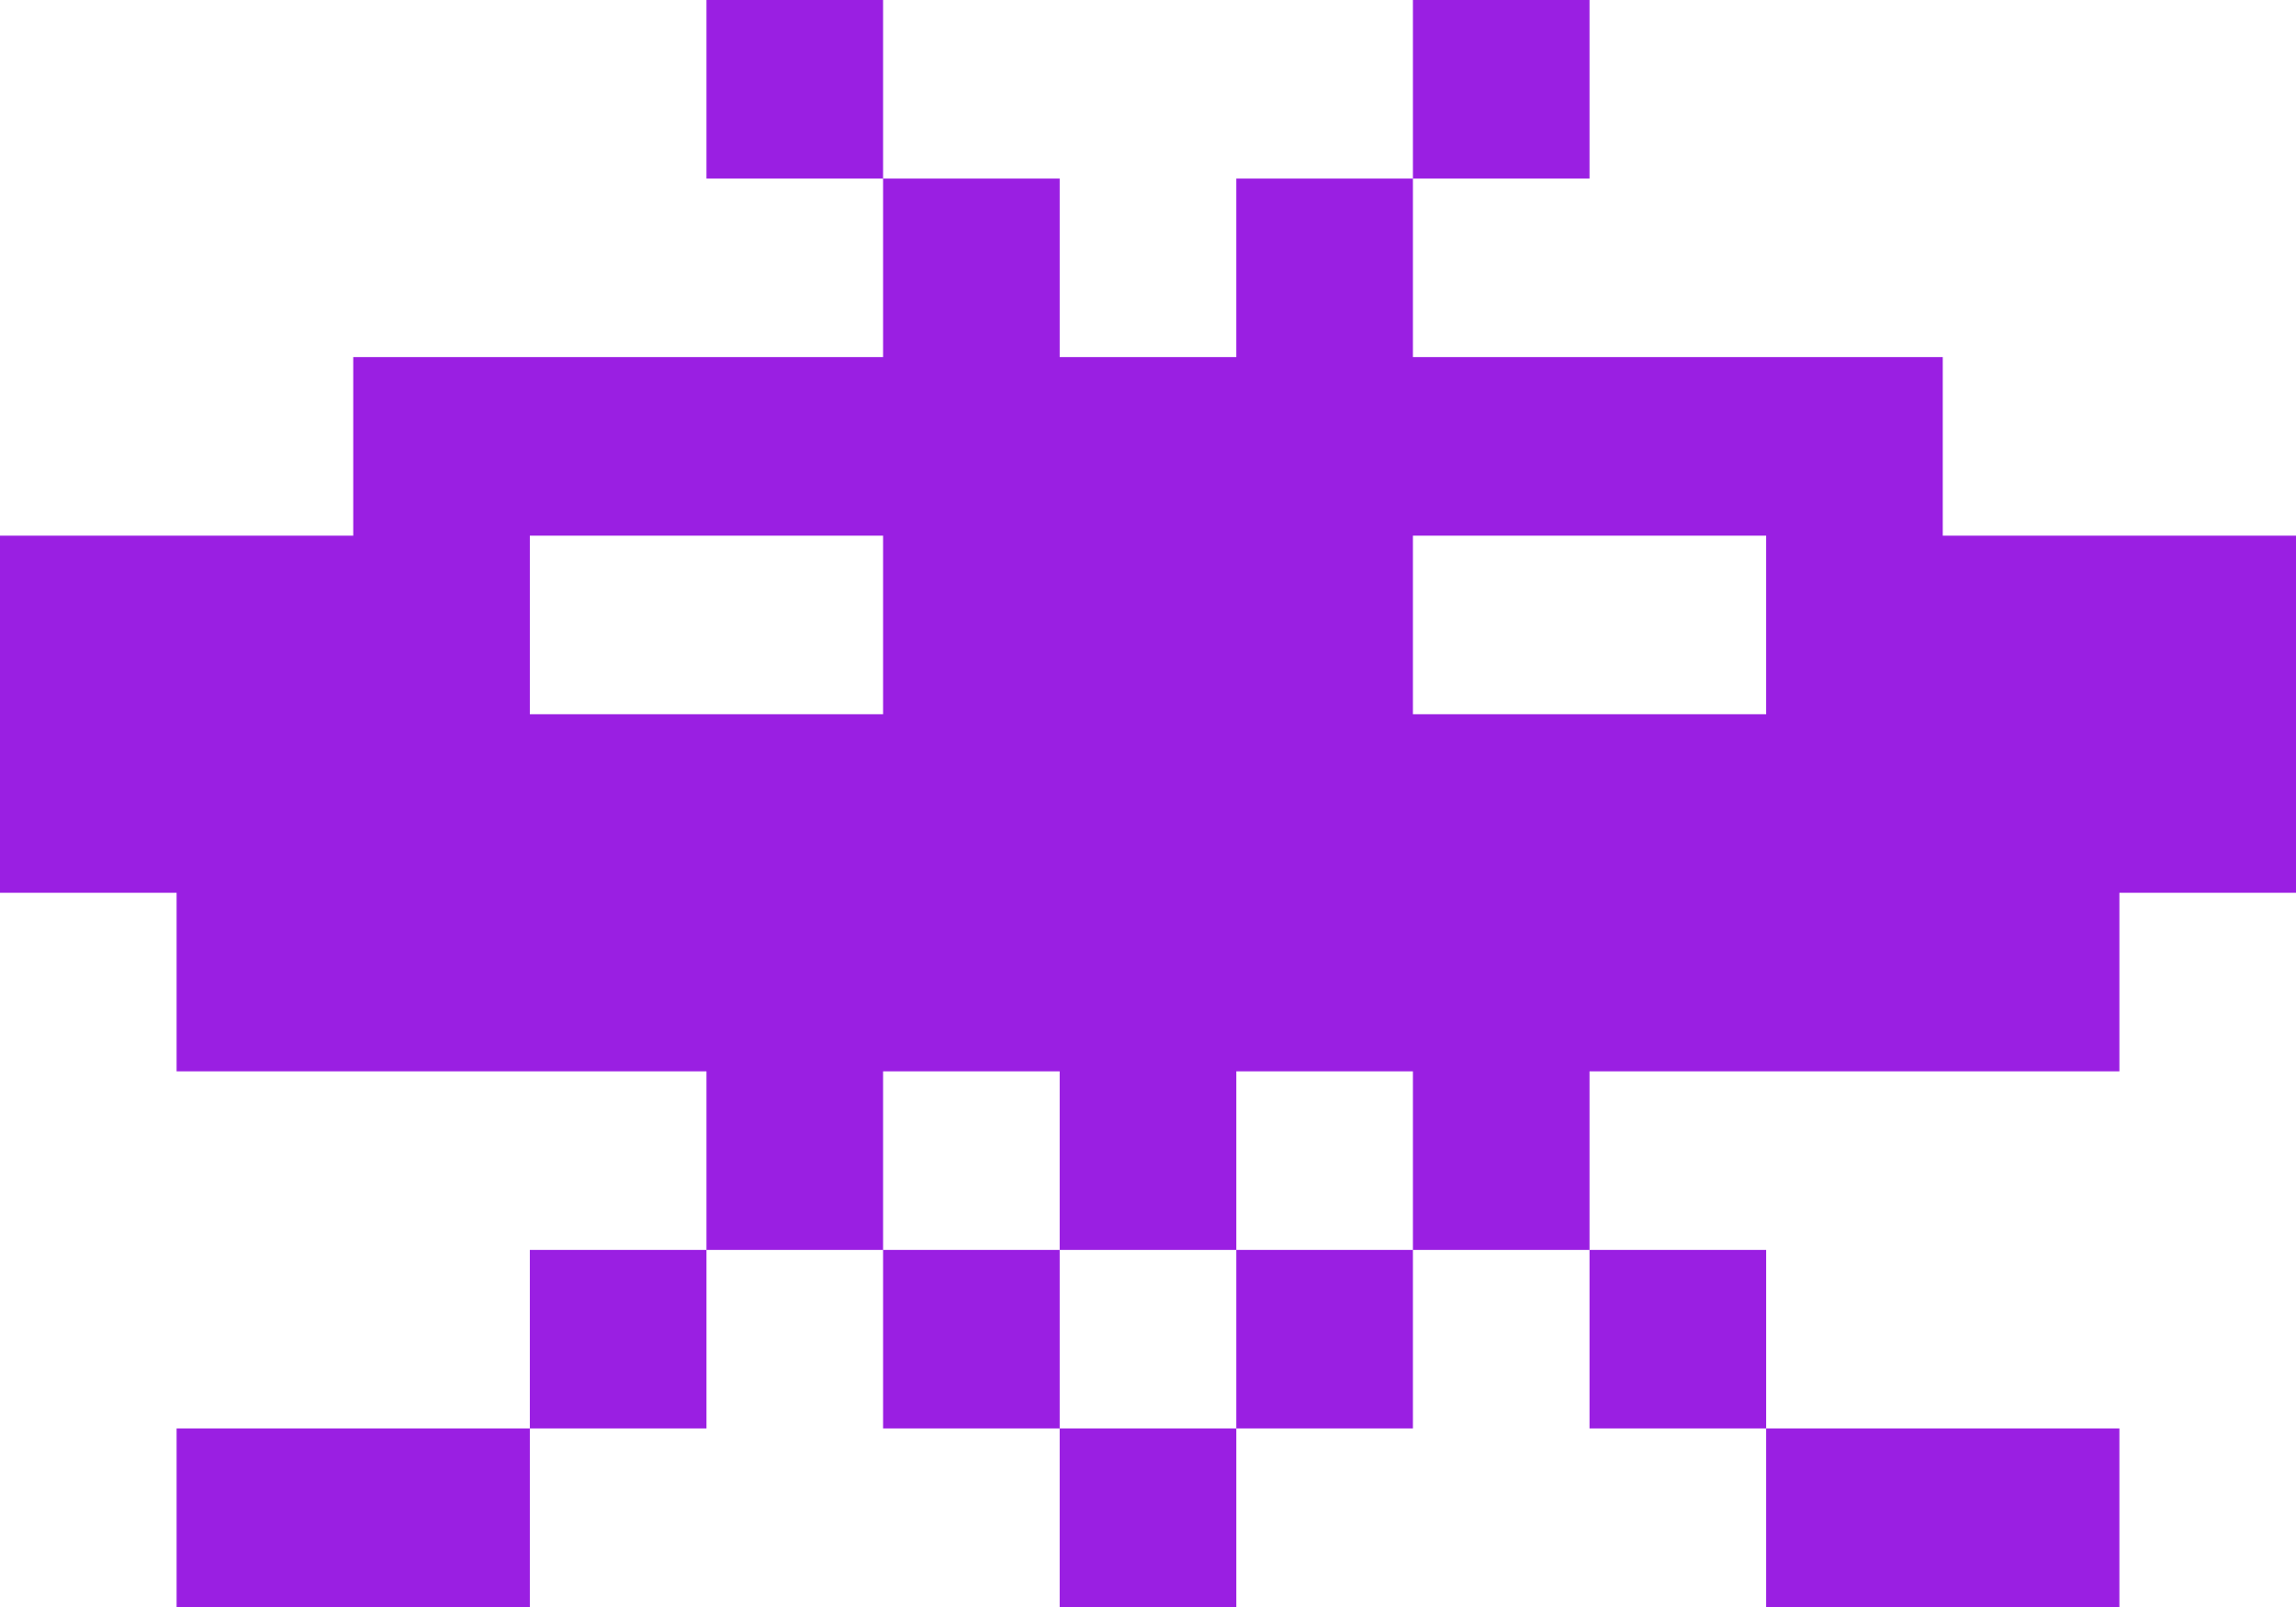 <svg width="60" height="42" viewBox="0 0 60 42" fill="none" xmlns="http://www.w3.org/2000/svg">
<path fill-rule="evenodd" clip-rule="evenodd" d="M32.308 42H27.692V37.333H23.077V32.667H18.462V37.333H13.846V42H4.615V37.333H13.846V32.667H18.462V28H4.615V23.333H0V14H9.231V9.333H23.077V4.667H18.462V0H23.077V4.667H27.692V9.333H32.308V4.667H36.923V0H41.538V4.667H36.923V9.333H50.769V14H60V23.333H55.385V28H41.538V32.667H46.154V37.333H55.385V42H46.154V37.333H41.538V32.667H36.923V37.333H32.308V42ZM32.308 32.667V37.333H27.692V32.667H23.077V28H27.692V32.667H32.308ZM32.308 32.667H36.923V28H32.308V32.667ZM23.077 14V18.667H13.846V14H23.077ZM46.154 14V18.667H36.923V14H46.154Z" fill="#9A1FE2"/>
</svg>
